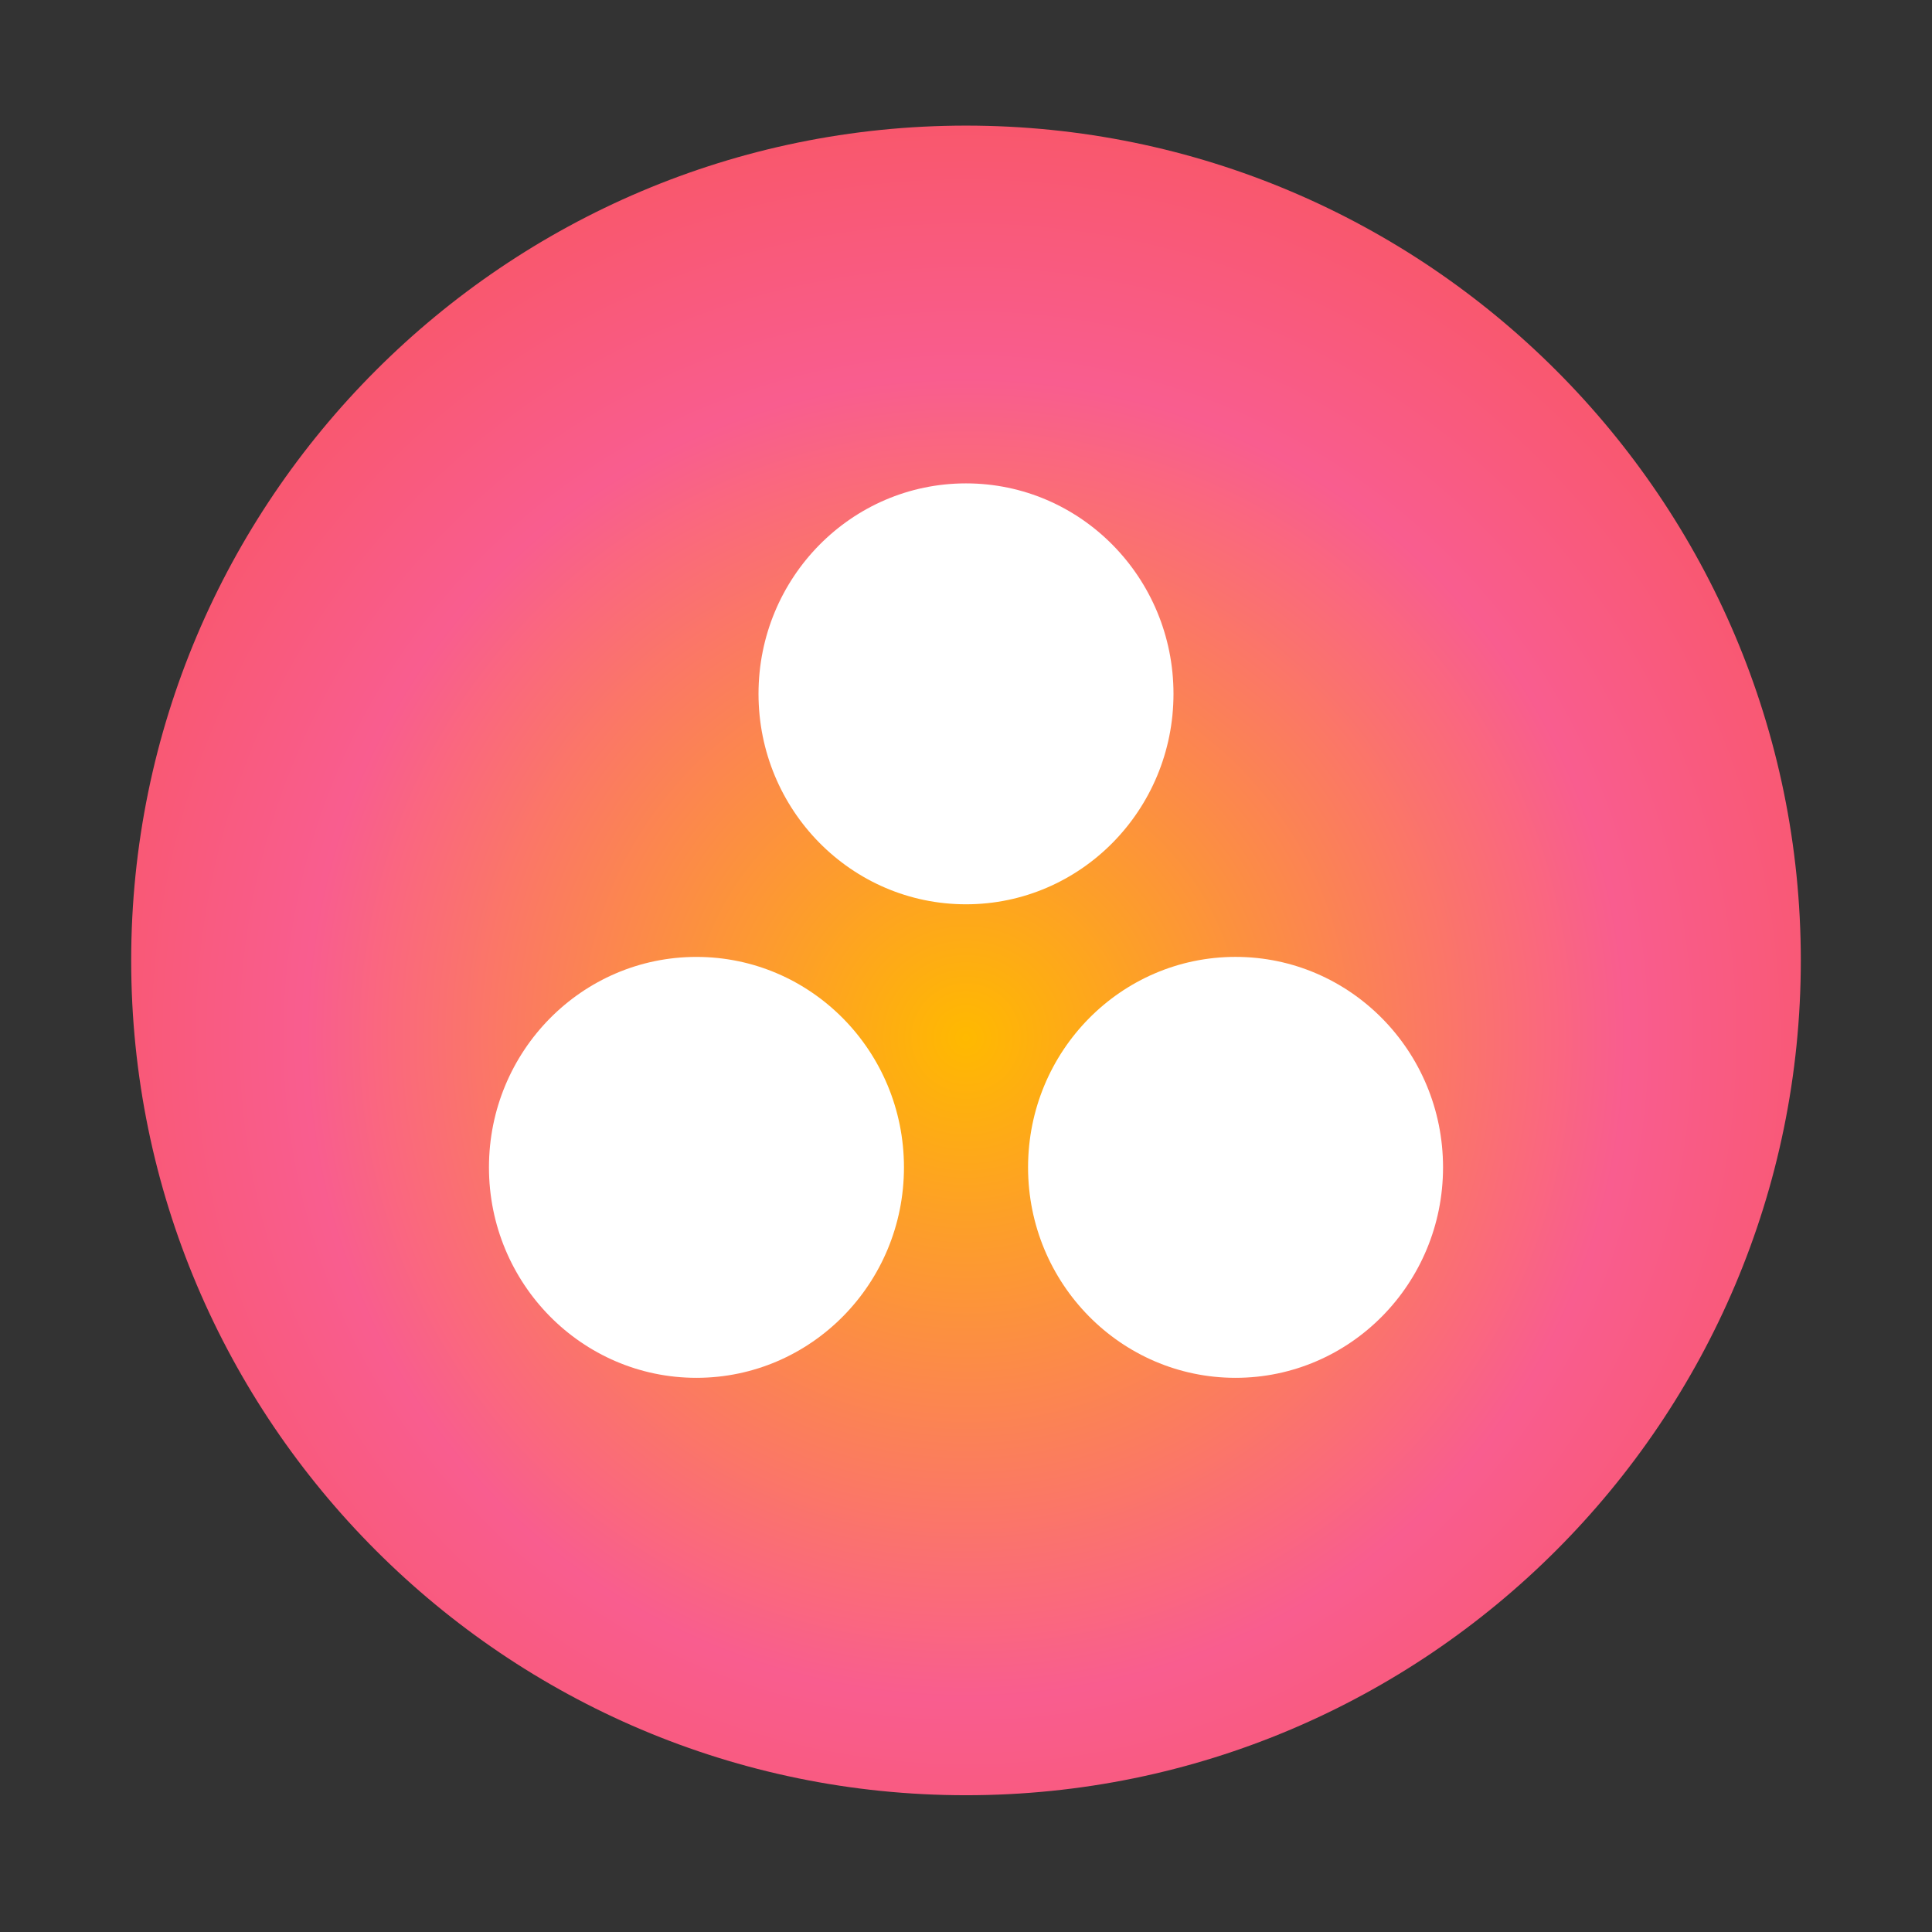 <svg width="81" height="81" viewBox="0 0 81 81" fill="none" xmlns="http://www.w3.org/2000/svg">
<rect x="0" y="0" width="81" height="81" fill="#333333" stroke="none"/>
<path d="M40.5 5.266C21.195 5.266 5.5 20.961 5.5 40.266C5.5 59.57 21.195 75.266 40.5 75.266C59.805 75.266 75.5 59.57 75.5 40.266C75.5 20.961 59.805 5.266 40.5 5.266Z" fill="url(#paint0_radial_2480_4837)"/>
<path d="M51.801 40.118C46.996 40.118 43.102 44.069 43.102 48.942C43.102 53.815 46.996 57.766 51.801 57.766C56.605 57.766 60.5 53.815 60.5 48.942C60.5 44.069 56.605 40.118 51.801 40.118ZM29.199 40.119C24.395 40.119 20.5 44.069 20.5 48.942C20.5 53.815 24.395 57.766 29.199 57.766C34.004 57.766 37.899 53.815 37.899 48.942C37.899 44.069 34.004 40.119 29.199 40.119ZM49.199 29.089C49.199 33.962 45.305 37.913 40.5 37.913C35.695 37.913 31.801 33.962 31.801 29.089C31.801 24.216 35.695 20.266 40.5 20.266C45.305 20.266 49.199 24.216 49.199 29.089Z" fill="white"/>
<defs>
<radialGradient id="paint0_radial_2480_4837" cx="0" cy="0" r="1" gradientUnits="userSpaceOnUse" gradientTransform="translate(40.5 43.522) scale(46.384)">
<stop stop-color="#FFB900"/>
<stop offset="0.6" stop-color="#F95D8F"/>
<stop offset="0.999" stop-color="#F95353"/>
</radialGradient>
</defs>
</svg>
